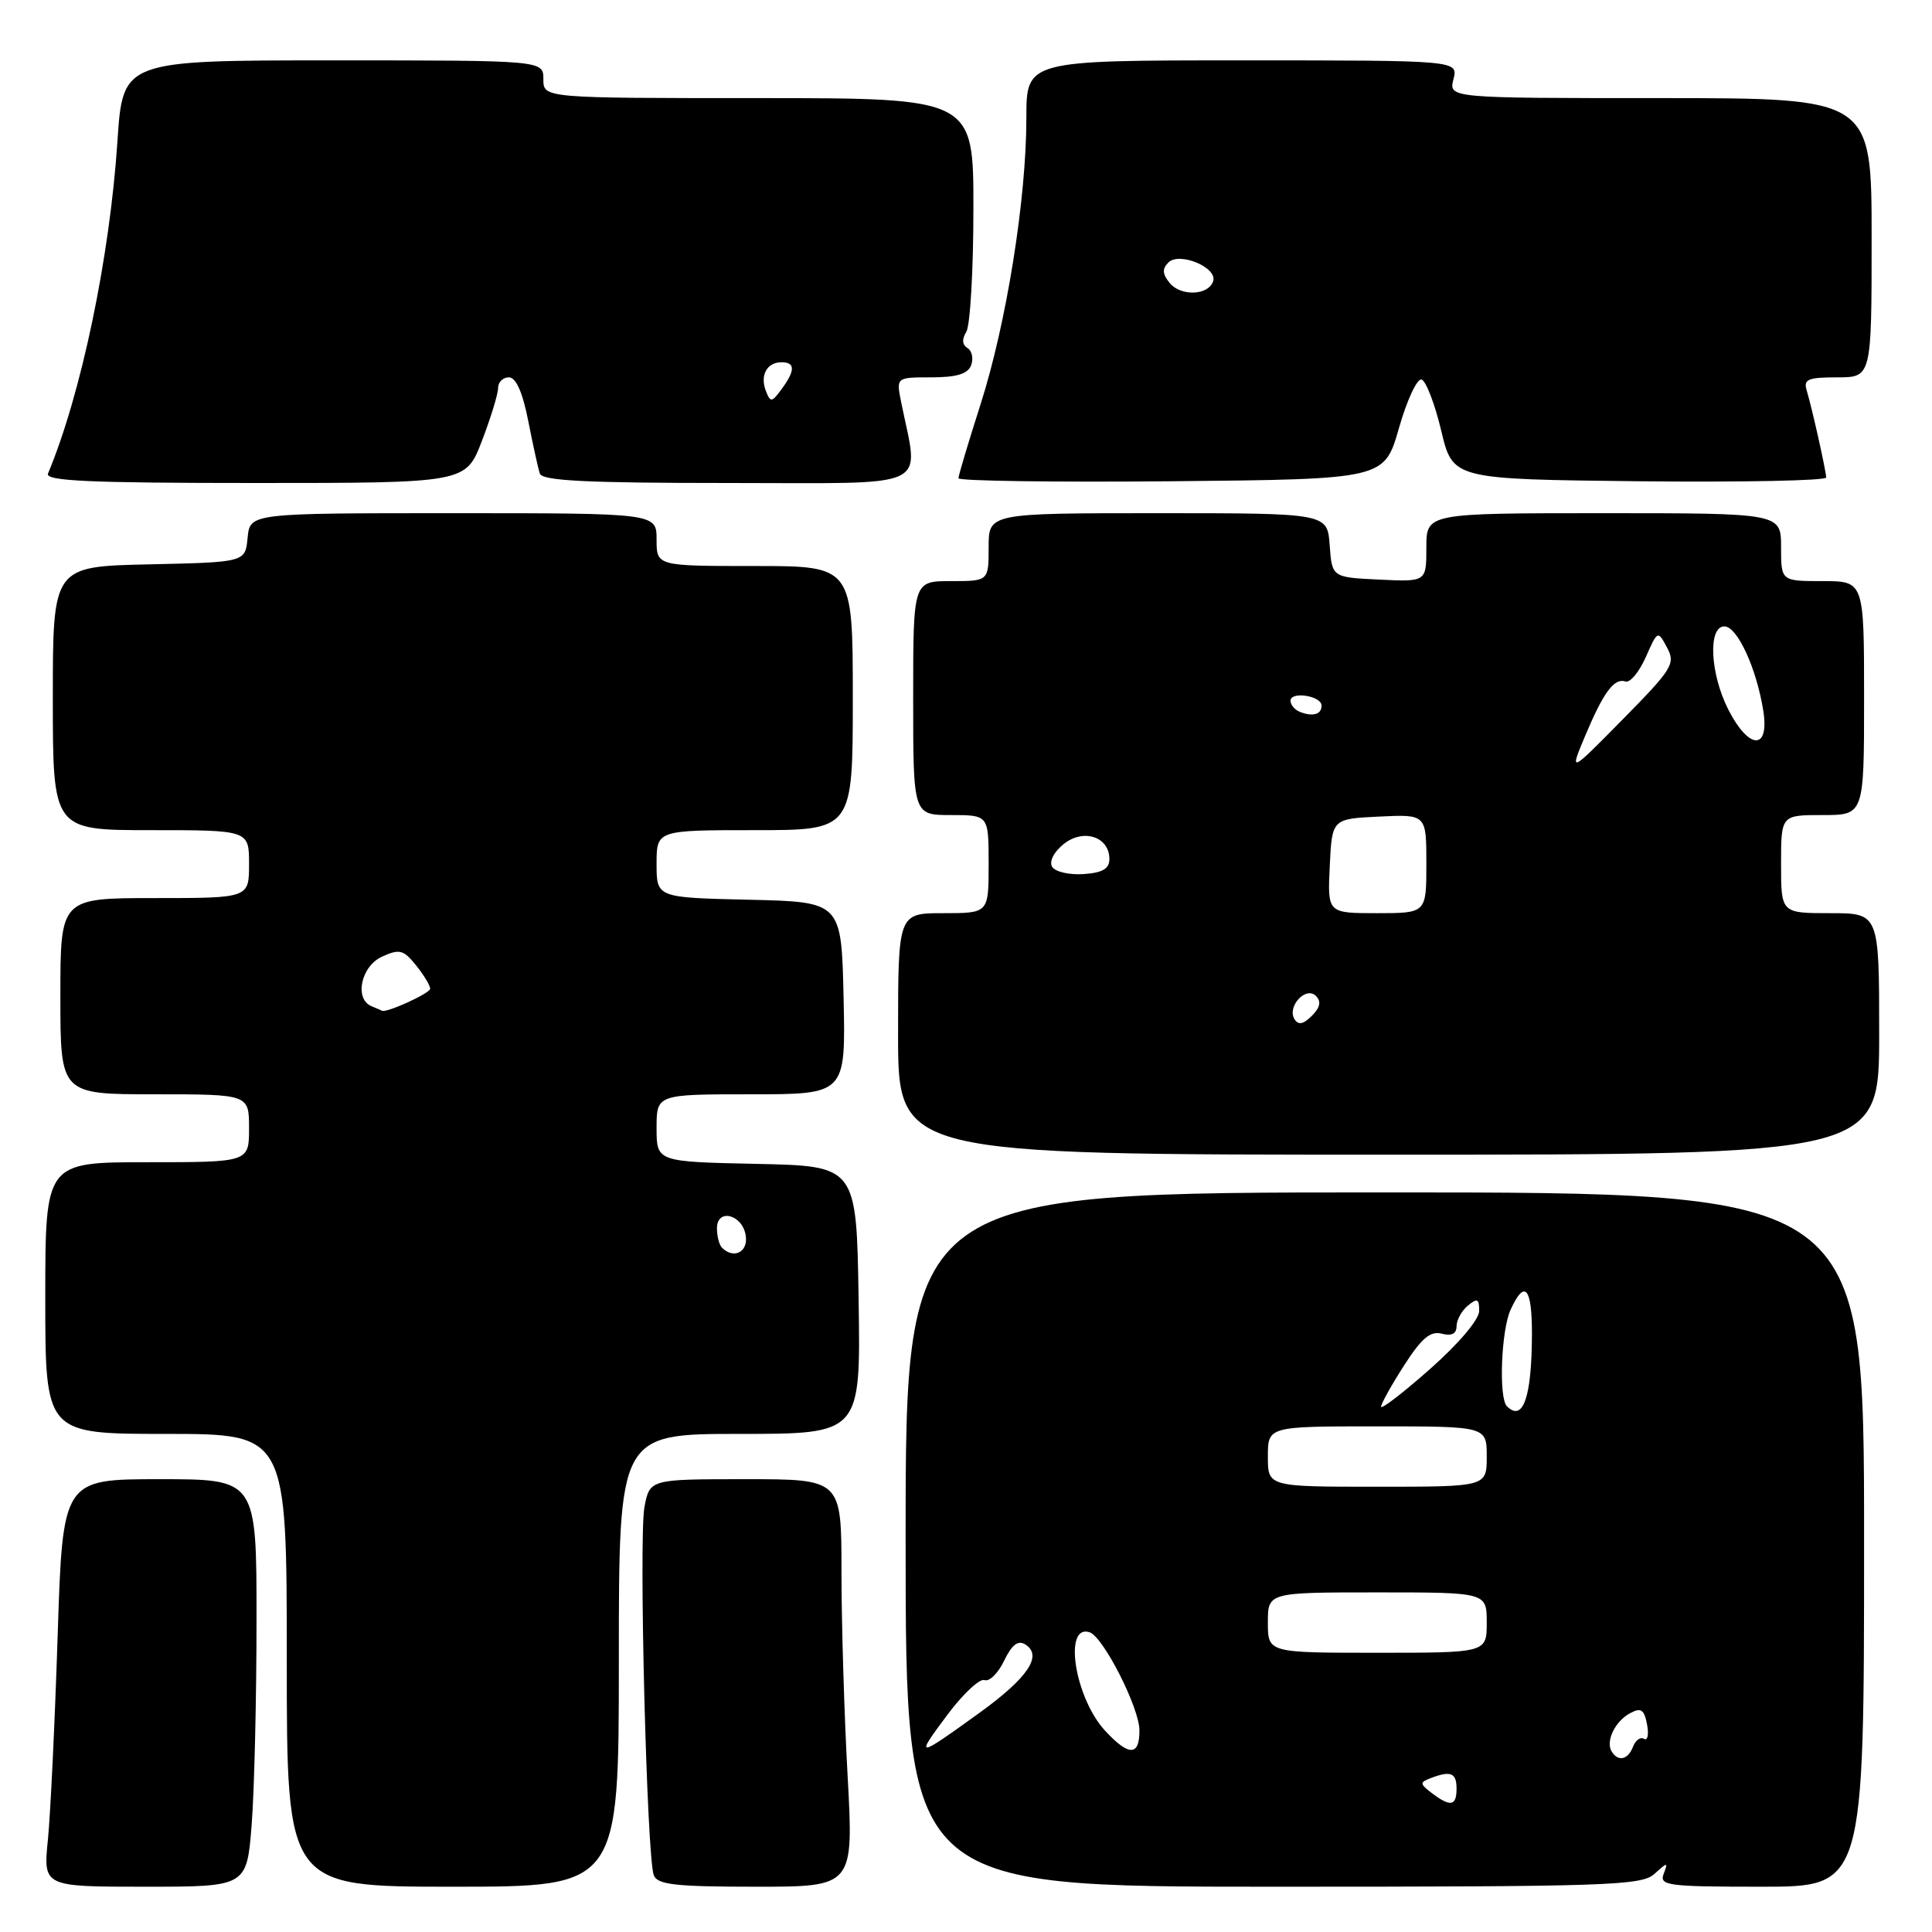 <?xml version="1.0" encoding="UTF-8" standalone="no"?>
<!DOCTYPE svg PUBLIC "-//W3C//DTD SVG 1.1//EN" "http://www.w3.org/Graphics/SVG/1.1/DTD/svg11.dtd" >
<svg xmlns="http://www.w3.org/2000/svg" xmlns:xlink="http://www.w3.org/1999/xlink" version="1.1" viewBox="0 0 256 256">
 <g >
 <path fill="currentColor"
d=" M 33.35 241.75 C 33.70 237.21 33.99 225.06 33.99 214.75 C 34.00 196.00 34.00 196.00 21.16 196.00 C 8.31 196.00 8.31 196.00 7.64 216.75 C 7.27 228.16 6.69 240.31 6.35 243.75 C 5.72 250.00 5.72 250.00 19.21 250.00 C 32.70 250.00 32.70 250.00 33.35 241.75 Z  M 82.00 220.00 C 82.00 190.00 82.00 190.00 98.02 190.00 C 114.05 190.00 114.05 190.00 113.77 172.25 C 113.50 154.50 113.50 154.50 100.25 154.22 C 87.00 153.94 87.00 153.94 87.00 149.47 C 87.00 145.00 87.00 145.00 99.53 145.00 C 112.06 145.00 112.06 145.00 111.78 132.25 C 111.50 119.50 111.50 119.50 99.25 119.22 C 87.00 118.94 87.00 118.94 87.00 114.47 C 87.00 110.00 87.00 110.00 100.00 110.00 C 113.00 110.00 113.00 110.00 113.00 92.50 C 113.00 75.00 113.00 75.00 100.00 75.00 C 87.00 75.00 87.00 75.00 87.00 71.50 C 87.00 68.00 87.00 68.00 60.06 68.00 C 33.13 68.00 33.13 68.00 32.81 71.25 C 32.50 74.50 32.50 74.50 19.75 74.78 C 7.00 75.06 7.00 75.06 7.00 92.53 C 7.00 110.00 7.00 110.00 20.00 110.00 C 33.00 110.00 33.00 110.00 33.00 114.50 C 33.00 119.00 33.00 119.00 20.50 119.00 C 8.00 119.00 8.00 119.00 8.00 132.00 C 8.00 145.00 8.00 145.00 20.50 145.00 C 33.00 145.00 33.00 145.00 33.00 149.50 C 33.00 154.00 33.00 154.00 19.50 154.00 C 6.00 154.00 6.00 154.00 6.00 172.00 C 6.00 190.00 6.00 190.00 22.00 190.00 C 38.00 190.00 38.00 190.00 38.00 220.00 C 38.00 250.00 38.00 250.00 60.00 250.00 C 82.00 250.00 82.00 250.00 82.00 220.00 Z  M 112.31 235.25 C 111.86 227.14 111.50 214.99 111.50 208.25 C 111.50 196.00 111.50 196.00 98.80 196.00 C 86.09 196.00 86.09 196.00 85.39 199.71 C 84.63 203.80 85.70 246.04 86.63 248.48 C 87.11 249.73 89.49 250.00 100.17 250.00 C 113.12 250.00 113.12 250.00 112.31 235.25 Z  M 219.21 248.31 C 220.97 246.71 221.05 246.71 220.44 248.31 C 219.84 249.85 221.02 250.00 233.39 250.00 C 247.00 250.00 247.00 250.00 247.00 204.00 C 247.00 158.00 247.00 158.00 183.50 158.00 C 120.00 158.00 120.00 158.00 120.00 204.00 C 120.00 250.00 120.00 250.00 168.67 250.00 C 213.01 250.00 217.51 249.85 219.21 248.31 Z  M 249.00 137.00 C 249.00 121.00 249.00 121.00 242.50 121.00 C 236.00 121.00 236.00 121.00 236.00 114.50 C 236.00 108.00 236.00 108.00 241.50 108.00 C 247.00 108.00 247.00 108.00 247.00 92.50 C 247.00 77.00 247.00 77.00 241.50 77.00 C 236.00 77.00 236.00 77.00 236.00 72.50 C 236.00 68.00 236.00 68.00 212.50 68.00 C 189.00 68.00 189.00 68.00 189.00 72.55 C 189.00 77.10 189.00 77.10 182.75 76.80 C 176.50 76.50 176.50 76.50 176.19 72.25 C 175.89 68.00 175.89 68.00 153.44 68.00 C 131.00 68.00 131.00 68.00 131.00 72.50 C 131.00 77.00 131.00 77.00 126.00 77.00 C 121.00 77.00 121.00 77.00 121.00 92.50 C 121.00 108.00 121.00 108.00 126.00 108.00 C 131.00 108.00 131.00 108.00 131.00 114.50 C 131.00 121.00 131.00 121.00 125.00 121.00 C 119.00 121.00 119.00 121.00 119.00 137.00 C 119.00 153.00 119.00 153.00 184.00 153.00 C 249.00 153.00 249.00 153.00 249.00 137.00 Z  M 63.86 58.41 C 65.04 55.34 66.00 52.19 66.00 51.41 C 66.00 50.63 66.64 50.00 67.43 50.00 C 68.37 50.00 69.24 51.96 69.99 55.75 C 70.61 58.91 71.30 62.06 71.53 62.75 C 71.84 63.71 77.75 64.00 96.60 64.00 C 124.02 64.00 121.77 65.06 119.40 53.25 C 118.75 50.00 118.75 50.00 123.41 50.00 C 126.75 50.00 128.24 49.55 128.68 48.40 C 129.01 47.52 128.80 46.49 128.20 46.12 C 127.49 45.69 127.44 44.93 128.04 43.97 C 128.55 43.16 128.98 35.86 128.98 27.75 C 129.00 13.00 129.00 13.00 100.50 13.00 C 72.00 13.00 72.00 13.00 72.00 10.50 C 72.00 8.00 72.00 8.00 44.14 8.00 C 16.27 8.00 16.27 8.00 15.56 18.75 C 14.54 34.14 10.76 52.23 6.36 62.75 C 5.95 63.73 11.81 64.00 33.78 64.00 C 61.72 64.00 61.72 64.00 63.86 58.41 Z  M 185.37 56.72 C 186.43 52.99 187.79 50.10 188.37 50.29 C 188.96 50.49 190.13 53.54 190.97 57.07 C 192.50 63.50 192.50 63.50 217.25 63.77 C 230.86 63.91 241.99 63.69 241.98 63.27 C 241.94 62.30 240.11 54.09 239.40 51.75 C 238.94 50.26 239.55 50.00 243.43 50.00 C 248.00 50.00 248.00 50.00 248.00 31.50 C 248.00 13.00 248.00 13.00 219.98 13.00 C 191.96 13.00 191.96 13.00 192.59 10.50 C 193.22 8.00 193.22 8.00 164.61 8.00 C 136.00 8.00 136.00 8.00 136.00 15.62 C 136.00 26.37 133.36 42.84 129.93 53.57 C 128.32 58.60 127.00 63.00 127.00 63.37 C 127.00 63.73 139.70 63.91 155.21 63.77 C 183.43 63.50 183.43 63.50 185.37 56.72 Z  M 95.67 165.33 C 95.30 164.97 95.00 163.81 95.00 162.76 C 95.00 160.03 98.42 160.93 98.82 163.76 C 99.13 165.92 97.21 166.87 95.67 165.33 Z  M 49.25 133.34 C 46.91 132.39 47.82 128.04 50.62 126.76 C 52.93 125.71 53.46 125.84 55.12 127.90 C 56.15 129.18 57.00 130.58 57.00 131.01 C 57.00 131.62 51.09 134.30 50.60 133.92 C 50.55 133.88 49.94 133.62 49.25 133.34 Z  M 189.72 237.59 C 188.12 236.37 188.10 236.17 189.55 235.62 C 192.23 234.59 193.00 234.90 193.00 237.00 C 193.00 239.32 192.20 239.47 189.72 237.59 Z  M 213.56 232.09 C 212.72 230.73 214.00 228.07 216.01 227.00 C 217.44 226.23 217.86 226.51 218.24 228.49 C 218.50 229.84 218.32 230.70 217.85 230.41 C 217.37 230.11 216.72 230.58 216.39 231.44 C 215.72 233.18 214.41 233.48 213.56 232.09 Z  M 125.54 227.21 C 127.61 224.44 129.82 222.38 130.45 222.62 C 131.09 222.86 132.26 221.71 133.05 220.06 C 134.08 217.92 134.89 217.30 135.86 217.90 C 138.20 219.37 136.21 222.32 129.73 227.00 C 121.39 233.02 121.19 233.03 125.54 227.21 Z  M 146.45 229.35 C 142.42 225.01 140.86 215.15 144.37 216.28 C 146.17 216.85 150.95 226.24 150.98 229.25 C 151.01 232.71 149.59 232.74 146.45 229.35 Z  M 168.00 215.00 C 168.00 211.00 168.00 211.00 182.50 211.00 C 197.00 211.00 197.00 211.00 197.00 215.00 C 197.00 219.00 197.00 219.00 182.50 219.00 C 168.00 219.00 168.00 219.00 168.00 215.00 Z  M 168.00 193.00 C 168.00 189.00 168.00 189.00 182.50 189.00 C 197.00 189.00 197.00 189.00 197.00 193.00 C 197.00 197.00 197.00 197.00 182.50 197.00 C 168.00 197.00 168.00 197.00 168.00 193.00 Z  M 183.00 186.40 C 183.00 186.00 184.37 183.54 186.04 180.94 C 188.37 177.31 189.53 176.33 191.04 176.72 C 192.34 177.06 193.00 176.73 193.00 175.74 C 193.00 174.92 193.68 173.68 194.50 173.00 C 195.75 171.97 196.00 172.08 196.00 173.70 C 196.00 174.84 193.30 178.03 189.50 181.39 C 185.93 184.55 183.00 186.80 183.00 186.40 Z  M 199.67 186.33 C 198.57 185.23 198.91 176.28 200.16 173.55 C 202.02 169.46 203.00 170.57 202.99 176.75 C 202.97 185.14 201.81 188.48 199.67 186.33 Z  M 171.53 135.05 C 170.50 133.39 173.03 130.63 174.36 131.96 C 175.10 132.70 174.93 133.49 173.83 134.60 C 172.70 135.73 172.03 135.86 171.53 135.05 Z  M 176.20 114.75 C 176.50 108.50 176.50 108.50 182.75 108.20 C 189.00 107.90 189.00 107.90 189.00 114.45 C 189.00 121.00 189.00 121.00 182.45 121.00 C 175.90 121.00 175.90 121.00 176.20 114.75 Z  M 139.42 114.86 C 138.99 114.17 139.62 112.91 140.93 111.85 C 143.55 109.74 147.00 110.86 147.00 113.83 C 147.00 115.12 146.09 115.65 143.58 115.82 C 141.69 115.95 139.82 115.52 139.42 114.86 Z  M 210.03 97.53 C 212.48 91.70 213.89 89.80 215.39 90.30 C 215.99 90.50 217.20 89.05 218.07 87.08 C 219.65 83.52 219.66 83.51 220.89 85.80 C 222.04 87.94 221.61 88.63 215.04 95.30 C 207.95 102.50 207.95 102.50 210.03 97.53 Z  M 229.02 94.04 C 226.59 89.28 226.29 83.00 228.49 83.00 C 230.19 83.00 232.74 88.51 233.64 94.15 C 234.49 99.46 231.75 99.39 229.02 94.04 Z  M 172.25 94.33 C 171.56 94.06 171.00 93.39 171.00 92.85 C 171.00 91.57 175.07 92.19 175.11 93.47 C 175.16 94.65 173.95 95.01 172.25 94.33 Z  M 101.48 51.80 C 100.68 49.72 101.62 48.00 103.56 48.00 C 105.38 48.00 105.39 49.09 103.57 51.56 C 102.26 53.34 102.09 53.36 101.48 51.80 Z  M 155.00 37.51 C 154.02 36.32 153.97 35.63 154.82 34.78 C 156.27 33.33 161.35 35.45 160.75 37.26 C 160.13 39.15 156.49 39.30 155.00 37.51 Z "/>
</g>
</svg>